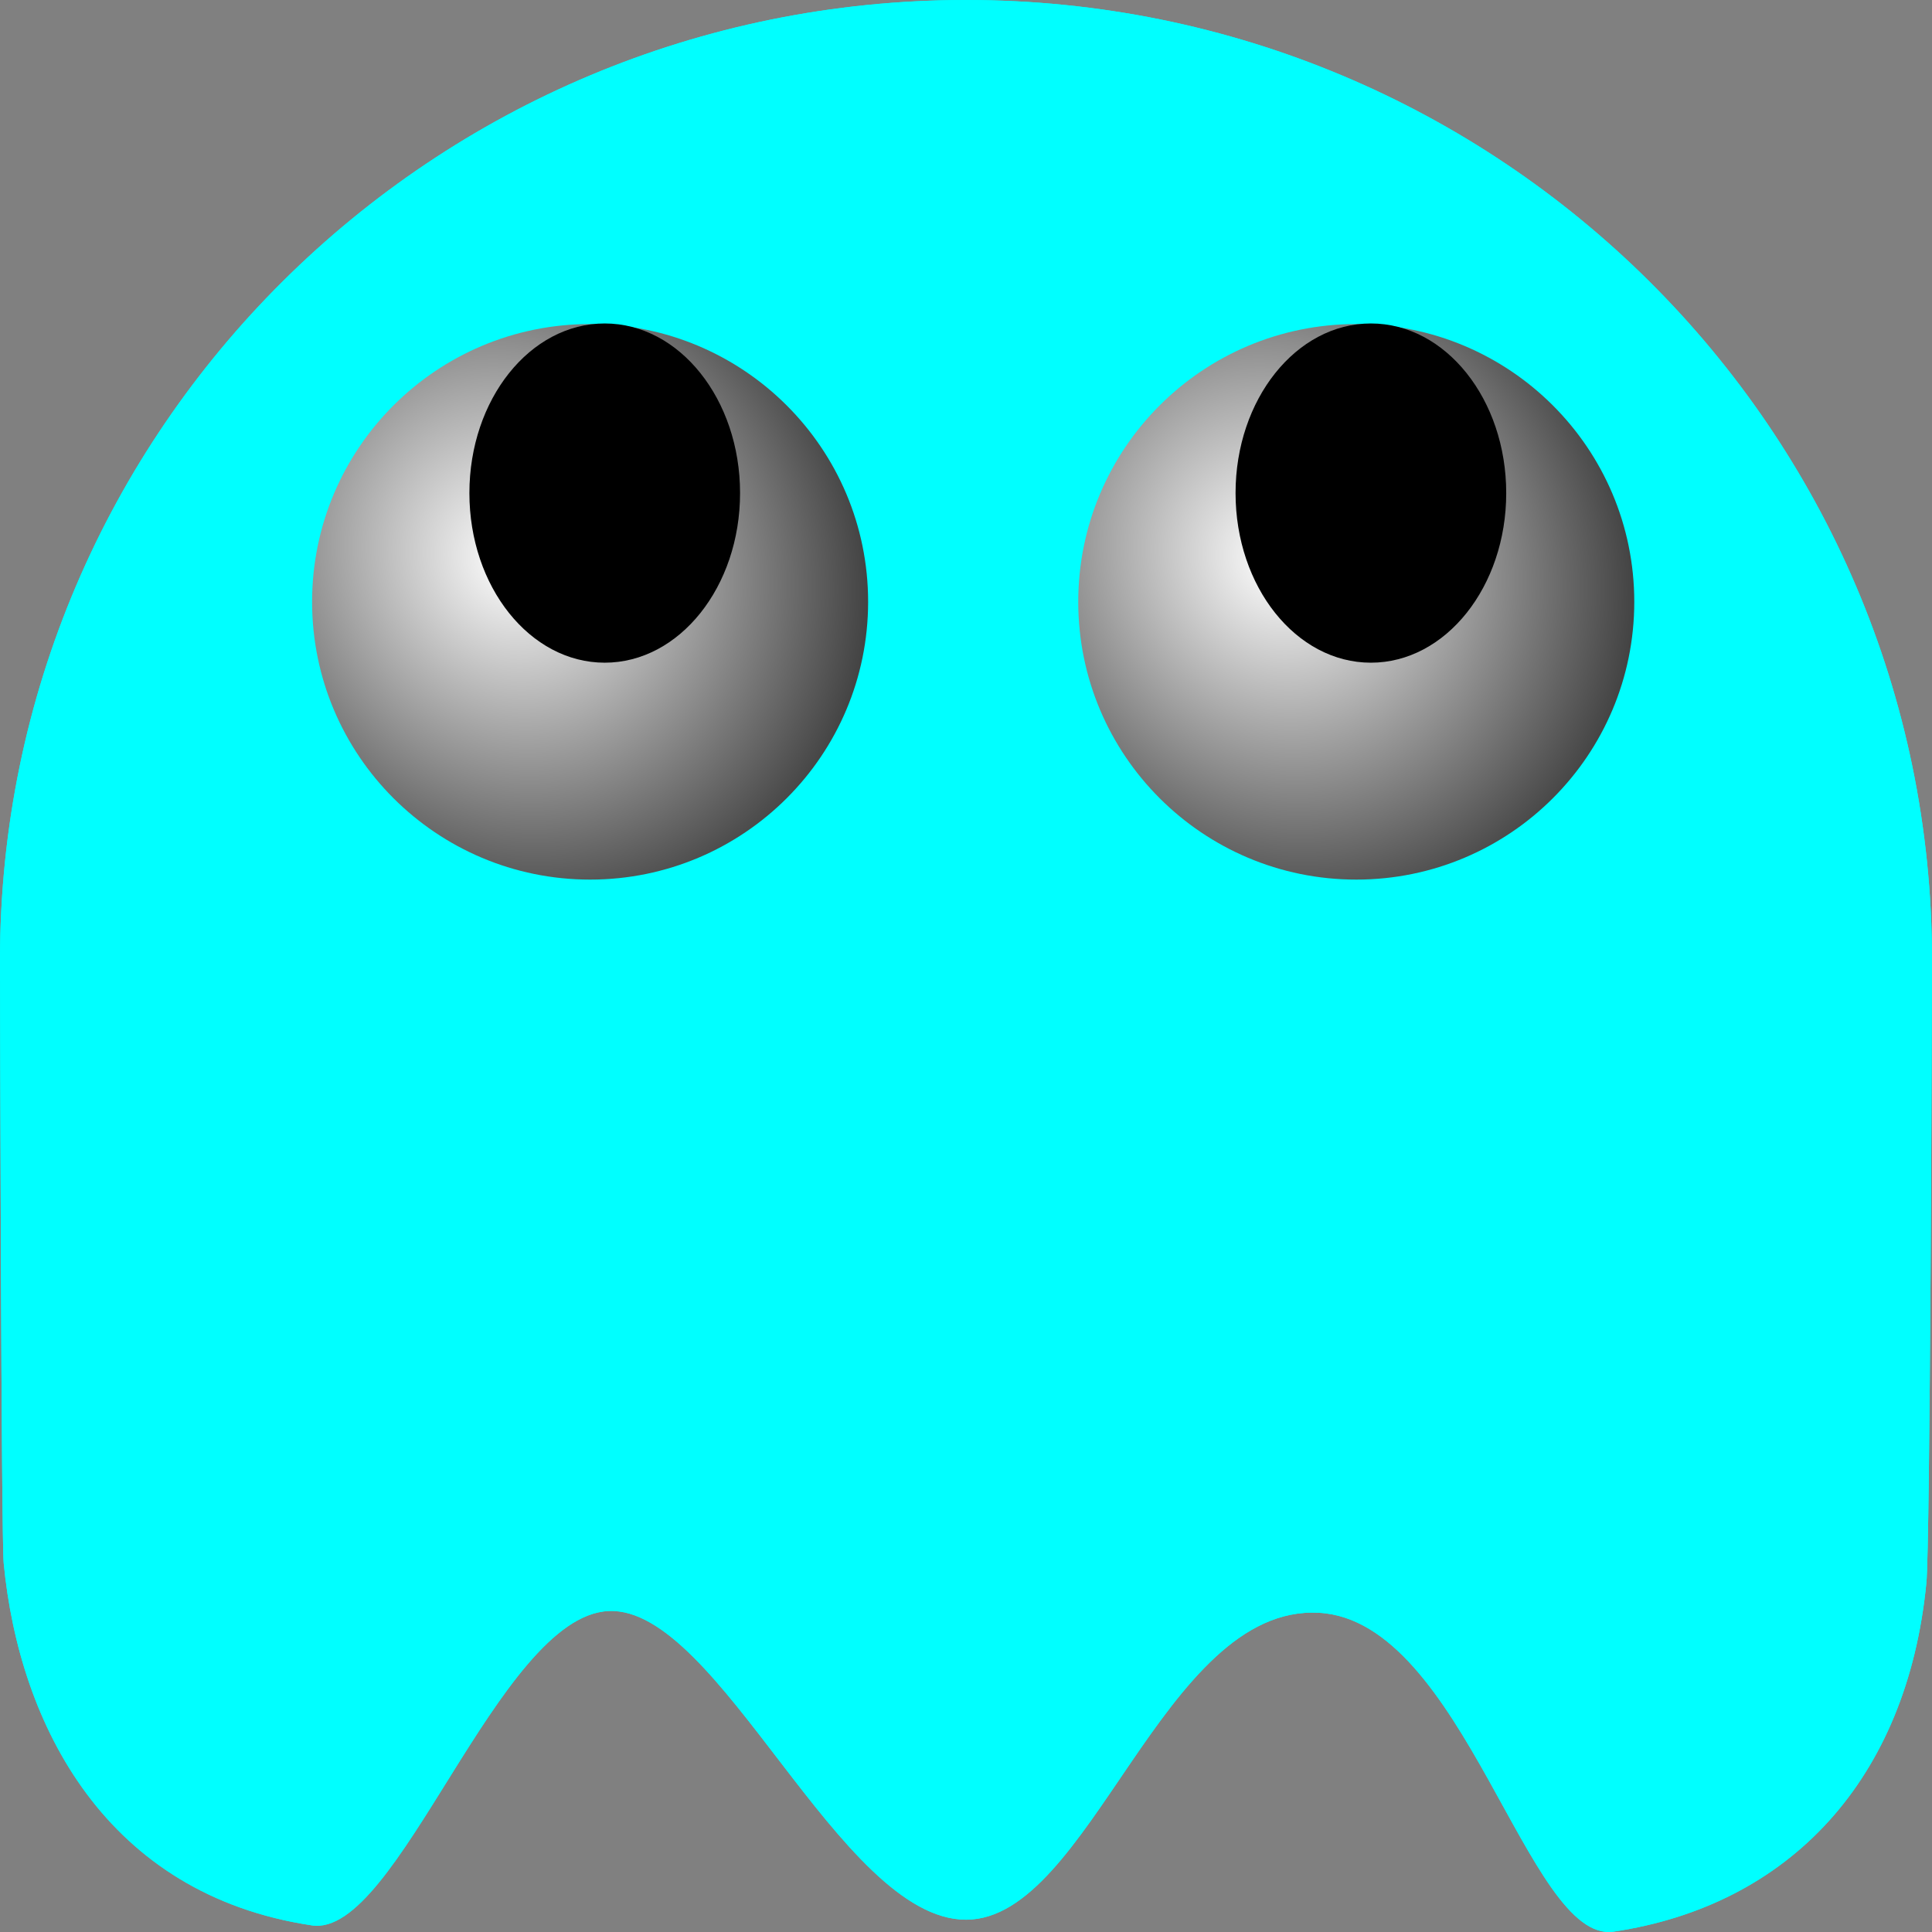 <?xml version="1.0" encoding="UTF-8" standalone="no"?>
<!-- Created with Inkscape (http://www.inkscape.org/) -->

<svg
   xmlns:dc="http://purl.org/dc/elements/1.1/"
   xmlns:cc="http://creativecommons.org/ns#"
   xmlns:rdf="http://www.w3.org/1999/02/22-rdf-syntax-ns#"
   xmlns:svg="http://www.w3.org/2000/svg"
   xmlns="http://www.w3.org/2000/svg"
   xmlns:xlink="http://www.w3.org/1999/xlink"
   xmlns:sodipodi="http://sodipodi.sourceforge.net/DTD/sodipodi-0.dtd"
   xmlns:inkscape="http://www.inkscape.org/namespaces/inkscape"
   width="64"
   height="64"
   id="svg2"
   version="1.1"
   inkscape:version="0.48.3.1 r9886"
   sodipodi:docname="enemy_inky_top.svg">
  <rect width="100%" height="100%" fill="#808080" stroke="none"/>
  <defs
     id="defs4">
    <linearGradient
       id="linearGradient3802">
      <stop
         style="stop-color:#ffffff;stop-opacity:1;"
         offset="0"
         id="stop3804" />
      <stop
         style="stop-color:#000000;stop-opacity:1;"
         offset="1"
         id="stop3806" />
    </linearGradient>
    <radialGradient
       inkscape:collect="always"
       xlink:href="#linearGradient3802"
       id="radialGradient3870"
       cx="46.025"
       cy="19.431"
       fx="46.025"
       fy="19.431"
       r="18.309"
       gradientTransform="matrix(-1.293,-0.519,1.177,-0.683,82.67,58.03)"
       gradientUnits="userSpaceOnUse" />
    <filter
       inkscape:collect="always"
       id="filter4540"
       x="-1.131"
       width="3.262"
       y="-0.948"
       height="2.895">
      <feGaussianBlur
         inkscape:collect="always"
         stdDeviation="4.278"
         id="feGaussianBlur4542" />
    </filter>
    <filter
       inkscape:collect="always"
       id="filter4556"
       x="-0.475"
       width="1.95"
       y="-1.396"
       height="3.791">
      <feGaussianBlur
         inkscape:collect="always"
         stdDeviation="3.25"
         id="feGaussianBlur4558" />
    </filter>
    <radialGradient
       inkscape:collect="always"
       xlink:href="#linearGradient3802"
       id="radialGradient4624"
       gradientUnits="userSpaceOnUse"
       gradientTransform="matrix(-1.293,-0.519,1.177,-0.683,82.67,58.03)"
       cx="46.025"
       cy="19.431"
       fx="46.025"
       fy="19.431"
       r="18.309" />
  </defs>
  <sodipodi:namedview
     id="base"
     pagecolor="#ffffff"
     bordercolor="#666666"
     borderopacity="1.0"
     inkscape:pageopacity="0.0"
     inkscape:pageshadow="2"
     inkscape:zoom="7.9195959"
     inkscape:cx="-18.687015"
     inkscape:cy="35.504517"
     inkscape:document-units="px"
     inkscape:current-layer="layer1"
     showgrid="false"
     inkscape:window-width="1920"
     inkscape:window-height="1018"
     inkscape:window-x="-8"
     inkscape:window-y="-8"
     inkscape:window-maximized="1" />
  <g
     inkscape:label="Layer 1"
     inkscape:groupmode="layer"
     id="layer1"
     transform="translate(0,-988.362)">
    <g
       id="g3854"
       style="fill:#00ffff;fill-opacity:1">
      <path
         sodipodi:nodetypes="sccassccsss"
         inkscape:connector-curvature="0"
         id="path2985"
         d="m 64,1020.158 c 0,1.165 -0.063,19.503 -0.186,20.635 -0.633,6.517 -4.54,10.693 -10.368,11.558 -2.837,0.399 -4.954,-10.303 -9.757,-10.564 -5.171,-0.281 -7.564,10.167 -11.689,10.167 -4.182,0 -8.176,-10.387 -11.837,-10.225 -3.661,0.162 -6.99,10.873 -9.841,10.412 C 3.541,1051.122 0.641,1045.552 0.122,1040.139 0.041,1039.219 -9.8270995e-7,1021.099 -9.8270995e-7,1020.158 -9.8270995e-7,1002.598 14.327,988.362 32,988.362 c 17.673,0 32,14.236 32,31.796 z"
         style="fill:#00ffff;fill-opacity:1;stroke-width:2;stroke-miterlimit:4" />
      <path
         style="fill:#00ffff;fill-opacity:1;stroke-width:2;stroke-miterlimit:4"
         d="m 64,1020.158 c 0,1.165 -0.063,19.503 -0.186,20.635 -0.633,6.517 -4.54,10.693 -10.368,11.558 -2.837,0.399 -4.954,-10.303 -9.757,-10.564 -5.171,-0.281 -7.564,10.167 -11.689,10.167 -4.182,0 -8.176,-10.387 -11.837,-10.225 -3.661,0.162 -6.99,10.873 -9.841,10.412 C 3.541,1051.122 0.641,1045.552 0.122,1040.139 0.041,1039.219 -9.8270995e-7,1021.099 -9.8270995e-7,1020.158 -9.8270995e-7,1002.598 14.327,988.362 32,988.362 c 17.673,0 32,14.236 32,31.796 z"
         id="path3766"
         inkscape:connector-curvature="0"
         sodipodi:nodetypes="sccassccsss" />
    </g>
    <path
       sodipodi:type="arc"
       style="fill:url(#radialGradient3870);fill-opacity:1;stroke-width:2;stroke-miterlimit:4;stroke-dasharray:none"
       id="path3858"
       sodipodi:cx="40.784908"
       sodipodi:cy="22.204939"
       sodipodi:rx="18.309015"
       sodipodi:ry="8.8388348"
       d="m 59.094,22.205 c 0,4.882 -8.197,8.839 -18.309,8.839 -10.112,0 -18.309,-3.957 -18.309,-8.839 0,-4.882 8.197,-8.839 18.309,-8.839 10.112,0 18.309,3.957 18.309,8.839 z"
       transform="matrix(-0.503,0,0,1.041,65.443,985.183)" />
    <path
       sodipodi:type="arc"
       style="fill:#000000;fill-opacity:1;stroke-width:2;stroke-miterlimit:4;stroke-dasharray:none"
       id="path4564"
       sodipodi:cx="50.94957"
       sodipodi:cy="20.247768"
       sodipodi:rx="2.9673231"
       sodipodi:ry="3.8512065"
       d="m 53.917,20.248 c 0,2.127 -1.329,3.851 -2.967,3.851 -1.639,0 -2.967,-1.724 -2.967,-3.851 0,-2.127 1.329,-3.851 2.967,-3.851 1.639,0 2.967,1.724 2.967,3.851 z"
       transform="matrix(1.511,0,0,1.459,-31.573,975.154)" />
    <path
       transform="matrix(-0.503,0,0,1.041,40.063,985.183)"
       d="m 59.094,22.205 c 0,4.882 -8.197,8.839 -18.309,8.839 -10.112,0 -18.309,-3.957 -18.309,-8.839 0,-4.882 8.197,-8.839 18.309,-8.839 10.112,0 18.309,3.957 18.309,8.839 z"
       sodipodi:ry="8.8388348"
       sodipodi:rx="18.309015"
       sodipodi:cy="22.204939"
       sodipodi:cx="40.784908"
       id="path4620"
       style="fill:url(#radialGradient4624);fill-opacity:1;stroke-width:2;stroke-miterlimit:4;stroke-dasharray:none"
       sodipodi:type="arc" />
    <path
       transform="matrix(1.511,0,0,1.459,-56.953,975.154)"
       d="m 53.917,20.248 c 0,2.127 -1.329,3.851 -2.967,3.851 -1.639,0 -2.967,-1.724 -2.967,-3.851 0,-2.127 1.329,-3.851 2.967,-3.851 1.639,0 2.967,1.724 2.967,3.851 z"
       sodipodi:ry="3.8512065"
       sodipodi:rx="2.9673231"
       sodipodi:cy="20.247768"
       sodipodi:cx="50.94957"
       id="path4622"
       style="fill:#000000;fill-opacity:1;stroke-width:2;stroke-miterlimit:4;stroke-dasharray:none"
       sodipodi:type="arc" />
  </g>
</svg>
